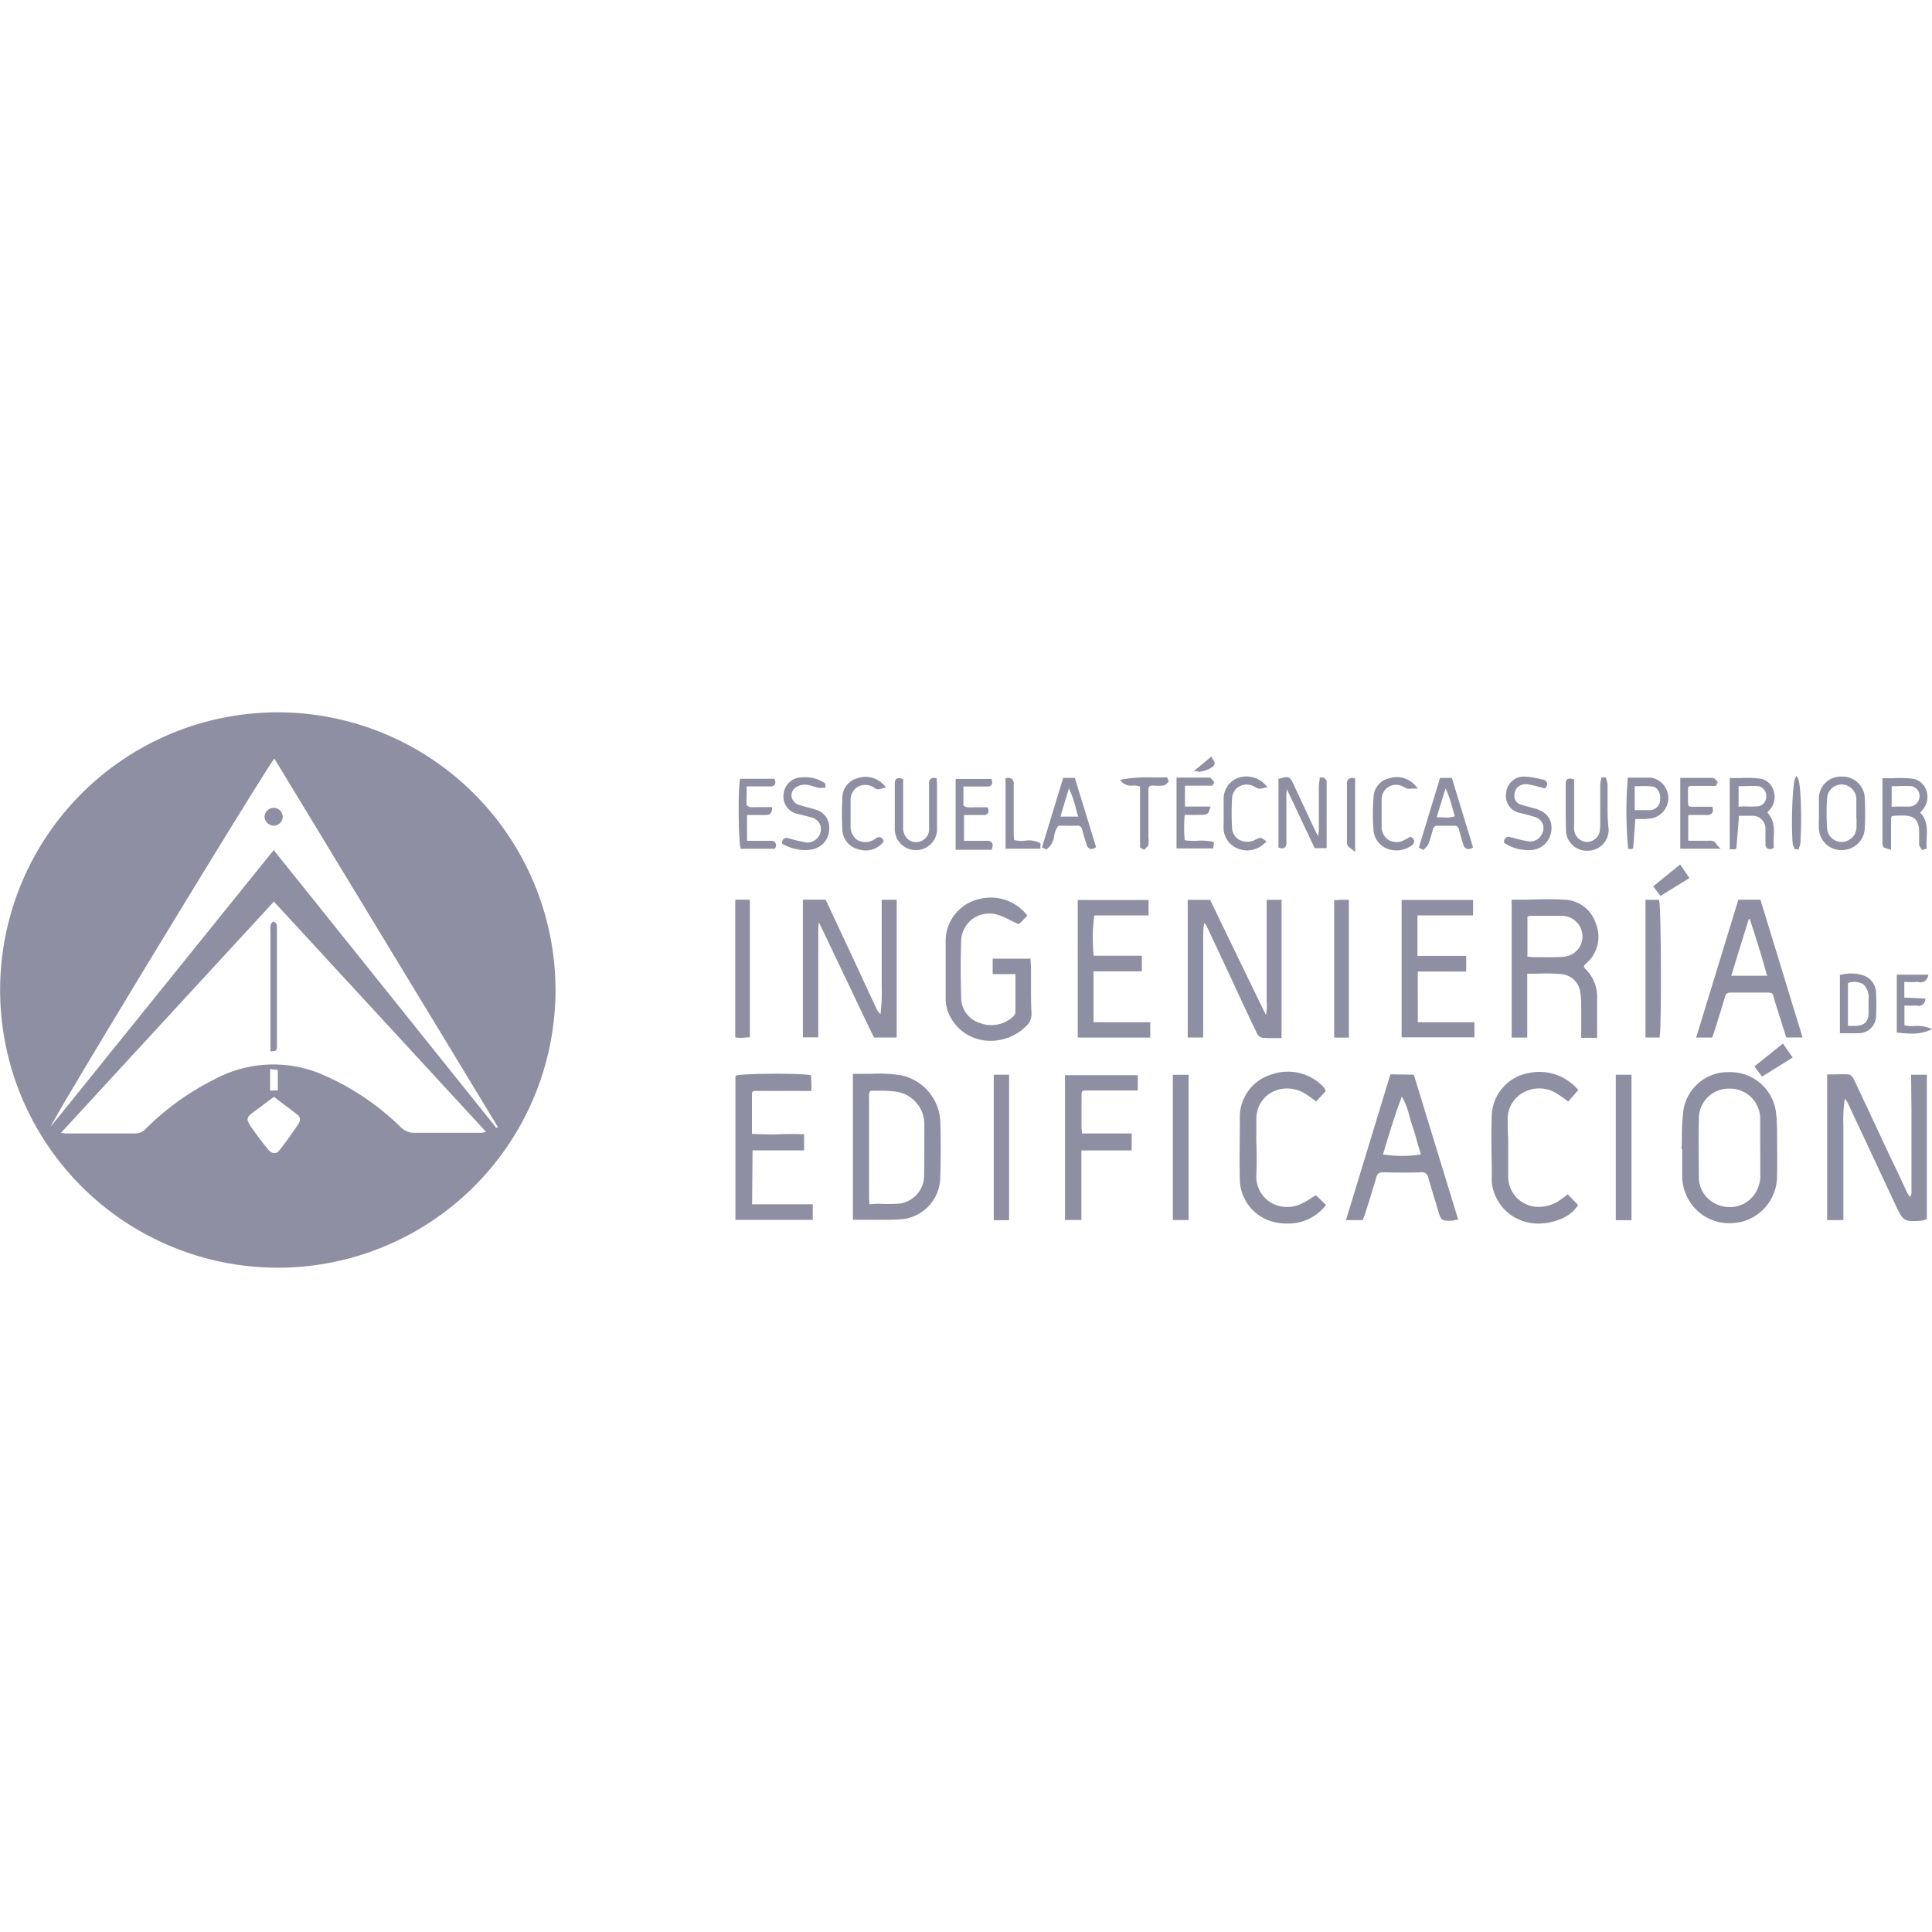 <svg id="Logos_Patrocinadores_Web" data-name="Logos Patrocinadores Web" xmlns="http://www.w3.org/2000/svg" viewBox="0 0 300 300"><defs><style>.cls-1{fill:#8f8fa3;}</style></defs><path class="cls-1" d="M43.46,110.61a43.12,43.12,0,1,0,42.8,43.16A43.17,43.17,0,0,0,43.46,110.61Zm3,63.74c-1,1.47-2,2.94-3.14,4.34-.44.56-1.17.45-1.66-.17-1-1.21-1.92-2.44-2.79-3.72-.65-1-.56-1.32.34-2s2.16-1.61,3.34-2.49c1.25,1,2.46,1.86,3.64,2.78A.92.92,0,0,1,46.42,174.35Zm-4.52-5V166l1.2.14v3.18Zm32.67,6.55c-3.4,0-6.79,0-10.19,0a2.9,2.9,0,0,1-2.21-.89A40,40,0,0,0,50.39,167a19.31,19.31,0,0,0-17.21.66,41,41,0,0,0-10.54,7.61A2.19,2.19,0,0,1,21,176c-3.56,0-7.12,0-10.67,0-.19,0-.37,0-.86-.1L42.53,140l32.94,35.75A6.61,6.61,0,0,1,74.57,175.93Zm2.47-.75L42.5,132,7.91,174.9C8,174,41.14,119.54,42.6,117.79Q60,146.46,77.31,175Z"/><path class="cls-1" d="M296.81,172.24c0,4.16,0,8.31,0,12.48a1.93,1.93,0,0,0,0,.24,1.07,1.07,0,0,1-.23.9l-.06-.08a4,4,0,0,1-.36-.55l-1.62-3.48-1-2.05-.71-1.52c-1.64-3.51-3.27-7-4.93-10.52-.13-.28-.49-.81-.89-.83-.75-.05-1.5,0-2.24,0h-1.05v22.63h2.52v-8.55c0-1.45,0-2.95,0-4.43,0-.53,0-1,0-1.58a23.64,23.64,0,0,1,.21-4.27,2.08,2.08,0,0,1,.46.62l6.15,13.13,1.26,2.7c.95,2,1.22,2.53,2.64,2.53.42,0,.94,0,1.6-.1l.24-.06.24-.08.16-.05V166.88h-2.45Z"/><path class="cls-1" d="M135.72,161.1h3.52V139.71h-2.33v8.08c0,1.39,0,2.77,0,4.16v1.33a26.89,26.89,0,0,1-.19,4.19,2.32,2.32,0,0,1-.54-.7c-1-2.06-1.92-4.11-2.88-6.17l-5.09-10.9h-3.54v21.38h2.39V144.23c0-.27,0-.55.09-.85l0-.18h0c2.58,5.37,5.13,10.75,7.7,16.14Z"/><path class="cls-1" d="M196,161.13a9.81,9.81,0,0,0,1.21.06H199V139.72h-2.31V151.9c0,.81,0,1.65,0,2.47,0,.37,0,.74,0,1.11a8,8,0,0,1-.11,2.14h0c-2.89-5.91-5.74-11.82-8.61-17.76l-.06-.13h-3.48V161.1h2.4V148.88c0-.81,0-1.62,0-2.43,0-.23,0-.47,0-.7a11.7,11.7,0,0,1,.17-2.42,1.88,1.88,0,0,1,.41.56c1.14,2.42,2.27,4.84,3.41,7.27l1.39,3c.93,2,1.9,4.07,2.87,6.09C195.17,160.57,195.56,161.09,196,161.13Z"/><path class="cls-1" d="M140.08,167a22.11,22.11,0,0,0-4.89-.26c-.82,0-1.66,0-2.51,0h-.24v22.67h.24c.81,0,1.62,0,2.42,0s1.59,0,2.37,0a29,29,0,0,0,2.95-.13A6.62,6.62,0,0,0,146,183c.1-3.56.1-6.46,0-9.12A7.71,7.71,0,0,0,140.08,167Zm3.42,15.48a4.4,4.4,0,0,1-4,4.43,27.94,27.94,0,0,1-3.18,0L135,187a2,2,0,0,1,0-.23,6.22,6.22,0,0,1-.05-.71q0-7.8,0-15.59a2.07,2.07,0,0,1,.11-1c.1-.1.44-.1.9-.1h.54a16.85,16.85,0,0,1,2.76.16,5.1,5.1,0,0,1,4.27,5.08C143.53,177.42,143.53,180,143.5,182.5Z"/><path class="cls-1" d="M275.91,174.59a15.64,15.64,0,0,0-.18-2.18,7.15,7.15,0,0,0-7.18-5.93h0a7,7,0,0,0-7.15,5.92,34.51,34.51,0,0,0-.24,4c0,.61,0,1.21-.05,1.82v.23h.1c0,.4,0,.79,0,1.19,0,1,0,2.09,0,3.14a7.44,7.44,0,0,0,3,5.76,7.32,7.32,0,0,0,4.34,1.4,8,8,0,0,0,2.1-.28,7.32,7.32,0,0,0,5.29-7.1c.05-2.56,0-5.16,0-7.67Zm-2.57,5c0,1,0,2,0,3a4.9,4.9,0,0,1-2.35,4.21,4.81,4.81,0,0,1-4.68.07,4.52,4.52,0,0,1-2.51-4.18c0-2.65-.08-5.78,0-9a4.64,4.64,0,0,1,4.77-4.65h0a4.69,4.69,0,0,1,4.75,4.67c0,1,0,2.1,0,3.12,0,.47,0,.95,0,1.42h0C273.33,178.7,273.34,179.13,273.34,179.57Z"/><path class="cls-1" d="M246.27,149.63a5.45,5.45,0,0,0,1.52-6.25,5.28,5.28,0,0,0-4.91-3.68c-1.8-.1-3.58-.08-5.45,0l-2.46,0h-.24v21.41h2.42v-9.92l1.59,0a26,26,0,0,1,3.87.09,3.2,3.2,0,0,1,2.76,2.75,11.28,11.28,0,0,1,.16,2.11v.1c0,1.07,0,2.12,0,3.23v1.68H248v-.23c0-.63,0-1.25,0-1.86,0-1.36,0-2.66,0-4a6,6,0,0,0-1.82-4.6,1.86,1.86,0,0,1-.23-.32l0-.06,0,0C246,149.88,246.14,149.75,246.27,149.63Zm-3.49-1.06c-1.12.09-2.28.07-3.39.06h-1.25a6.74,6.74,0,0,1-.72-.06l-.24,0v-6.25h.06a1.9,1.9,0,0,1,.5-.11h.73c1.33,0,2.71,0,4.06,0a3.23,3.23,0,0,1,3.2,3.1A3.18,3.18,0,0,1,242.78,148.57Z"/><path class="cls-1" d="M215.9,166.82,209,189.46h2.61l.06-.16.11-.3c.08-.19.14-.37.2-.54l.45-1.43c.43-1.37.87-2.78,1.27-4.19.18-.62.45-.82,1.14-.8,2.13.05,4,.05,5.76,0a1,1,0,0,1,1.2.89c.3,1.07.63,2.15.95,3.19.19.62.38,1.24.57,1.9.39,1.3.51,1.53,1.54,1.53h.56a2.22,2.22,0,0,0,.5-.1l.26-.06.25,0-6.89-22.51Zm4.74,12.44a19.35,19.35,0,0,1-5.89,0l.15-.51c.89-2.94,1.73-5.71,2.78-8.49a11.78,11.78,0,0,1,1.16,3c.12.43.25.88.39,1.31.38,1.12.72,2.27,1,3.39C220.4,178.43,220.52,178.85,220.64,179.26Z"/><path class="cls-1" d="M116.86,178.63h8v-2.5h-.22c-1.25-.06-2.51-.05-3.73,0s-2.75,0-4.15-.06v-1.65c0-1.43,0-2.8,0-4.17,0-.85,0-.85.88-.85h6.7l1,0,.66,0v-.21l0-.37c0-.25,0-.47,0-.68a5.41,5.41,0,0,0-.05-.59l0-.23V167l-.16-.05c-1.26-.32-10.56-.28-11.44.06l-.15.06v22.35h12V187h-9.42Z"/><path class="cls-1" d="M160.09,152.87v-2.71a6.32,6.32,0,0,0-.06-.76l0-.32,0-.22h-5.89v2.4h3.54v1.36c0,1.59,0,3.08,0,4.58a1.07,1.07,0,0,1-.34.63,5,5,0,0,1-5.25,1,4.1,4.1,0,0,1-2.84-4c-.09-3.25-.09-6.11,0-8.73a4.4,4.4,0,0,1,1.71-3.37,4.47,4.47,0,0,1,3.75-.74,10.52,10.52,0,0,1,2.2.92c.36.18.73.36,1.11.53l.13.05.11-.07a2.35,2.35,0,0,0,.34-.28c.18-.17.35-.36.53-.55l.39-.43-.13-.16a7.17,7.17,0,0,0-7.21-2.43,6.71,6.71,0,0,0-5.34,6.34c0,2,0,4.05,0,6,0,1.07,0,2.14,0,3.21a6,6,0,0,0,.95,3.17,6.92,6.92,0,0,0,5.11,3.27,7.46,7.46,0,0,0,.95.06,7.83,7.83,0,0,0,5.5-2.29,2.54,2.54,0,0,0,.82-2C160.09,155.85,160.09,154.36,160.09,152.87Z"/><path class="cls-1" d="M269.93,139.71l-6.55,21.4h2.48l.19-.51c.1-.28.2-.57.29-.87l.19-.61c.44-1.41.9-2.87,1.32-4.31.15-.51.39-.69.87-.68,2.13,0,4.26,0,5.88,0,.49,0,.69.15.79.59s.31,1.11.48,1.64l.18.55c.33,1.07.67,2.14,1,3.19l.32,1h2.53l-6.54-21.4Zm1.77,3c.86,2.58,1.83,5.61,2.69,8.8h-5.56c.78-2.53,1.54-5,2.28-7.4l.44-1.4Z"/><path class="cls-1" d="M220.15,150.86h7.52v-2.43H220.1c0-2.16,0-4.17,0-6.29h8.64v-2.4h-11.1v21.34h11.31v-2.35h-8.79Z"/><path class="cls-1" d="M169.8,150.83h7.51v-2.42h-7.47a25,25,0,0,1,.09-6.27h8.42v-2.39h-11v21.36h11.26v-2.38H169.8Z"/><path class="cls-1" d="M204.21,185.66l-.77.48a8.8,8.8,0,0,1-1.58.87,5,5,0,0,1-4.84-.48,4.71,4.71,0,0,1-1.94-4c.08-1.81.06-3.65,0-5.43,0-1,0-2.06,0-3.09a5.77,5.77,0,0,1,.24-1.8,4.59,4.59,0,0,1,2.83-2.9,5.23,5.23,0,0,1,4.53.53,10.39,10.39,0,0,1,1,.69l.53.38.17.11,1.48-1.58-.06-.14c0-.09-.07-.15-.09-.21a.62.62,0,0,0-.13-.24,7.62,7.62,0,0,0-8.16-2,6.89,6.89,0,0,0-4.9,6.37v.32c0,3.2-.08,6.5,0,9.75a6.93,6.93,0,0,0,5,6.39,7.81,7.81,0,0,0,2.26.31,7.37,7.37,0,0,0,6-2.73l.12-.16-1.59-1.52Z"/><path class="cls-1" d="M165.37,189.44h2.55v-10.8h7.81V176H168l0-.19c0-.25-.05-.45-.06-.64,0-1.92,0-3.49,0-4.92,0-.92,0-.92.92-.92H175l1,0,.45,0,.22,0v-2.38H165.37Z"/><path class="cls-1" d="M234.12,174.08a4.67,4.67,0,0,1,2.47-4.46,5.06,5.06,0,0,1,5.34.32c.31.18.61.4.93.63l.49.35.17.12,1.56-1.79-.14-.15a7.9,7.9,0,0,0-7.61-2.47,6.94,6.94,0,0,0-5.69,6.5c-.08,2.56-.06,5.17,0,7.7,0,.87,0,1.74,0,2.61a5.27,5.27,0,0,0,.21,1.23,7.12,7.12,0,0,0,3.78,4.59,7.53,7.53,0,0,0,3.28.74,8.9,8.9,0,0,0,3.47-.73,5.46,5.46,0,0,0,2.56-2l.11-.15-1.61-1.66-.5.37-.52.38a5.7,5.7,0,0,1-4.23,1.14,4.7,4.7,0,0,1-4-4.77c0-2,0-4,0-5.93C234.11,175.79,234.12,174.94,234.12,174.08Z"/><rect class="cls-1" x="154.31" y="166.88" width="2.38" height="22.59"/><rect class="cls-1" x="250.9" y="166.88" width="2.44" height="22.59"/><rect class="cls-1" x="182.12" y="166.89" width="2.44" height="22.56"/><path class="cls-1" d="M257.63,139.72h-2.12V161.1h2.21l0-.19c.29-1.48.23-20.15-.08-21Z"/><path class="cls-1" d="M114.72,161.15l.51,0h.1a6.47,6.47,0,0,0,.65-.07l.26,0,.2,0V139.7h-2.27v21.41h.22Z"/><path class="cls-1" d="M209.45,139.72h-.22l-.32,0a4.5,4.5,0,0,0-.62,0,4.15,4.15,0,0,0-.59.05l-.32,0-.21,0v21.35h2.28Z"/><path class="cls-1" d="M205.75,120.94l-.08-.09-.07-.11-.68,0,0,.2c0,.13,0,.25-.05.38a6.11,6.11,0,0,0-.08.86c0,1,0,2.1,0,3.15s0,2.29,0,3.44a5.59,5.59,0,0,1-.09.89,1.23,1.23,0,0,1,0,.19l-.08-.14c-.14-.24-.28-.49-.4-.74-.75-1.59-1.49-3.18-2.24-4.78l-1.11-2.37c-.58-1.26-.76-1.34-2.18-.91l-.17,0v10.7l.17.05a1.41,1.41,0,0,0,.42.07.6.6,0,0,0,.38-.12.93.93,0,0,0,.26-.82v-7.26a7.18,7.18,0,0,1,.06-.79l0-.22h0l4.33,9.18H206v-1.71c0-3,0-5.84,0-8.74A.63.63,0,0,0,205.75,120.94Z"/><path class="cls-1" d="M268.61,131.88l.26,0,.32,0c.23,0,.42,0,.44-.25.12-1.45.24-2.9.36-4.47l0-.49h.54c.56,0,1.08,0,1.61,0a2,2,0,0,1,2,2.1c0,.54,0,1.08,0,1.63V131a.84.84,0,0,0,.29.74.87.87,0,0,0,.84,0l.16-.07,0-.17a13.47,13.47,0,0,1,0-1.42c.06-1.33.12-2.71-1-3.93l.13-.15a6.7,6.7,0,0,0,.45-.53,3,3,0,0,0,.31-2.93,2.55,2.55,0,0,0-2-1.63,15.63,15.63,0,0,0-3.07-.09c-.47,0-.94,0-1.42,0h-.24V121c0,3.85,0,7.31,0,10.58Zm1.36-6.62v-3.18l.84,0a17,17,0,0,1,2.27,0,1.53,1.53,0,0,1,1.18,1.6,1.51,1.51,0,0,1-1.27,1.53,20.23,20.23,0,0,1-2.21,0Z"/><path class="cls-1" d="M292.56,131.6a2.09,2.09,0,0,0,.5.18l.28.08.3.1v-3.42c0-.3,0-.56,0-.78,0-.56,0-.93.1-1s.58-.12,1.33-.12h.53c1.62,0,2.32.68,2.4,2.32,0,.32,0,.64,0,1s0,.8,0,1.2a.89.89,0,0,0,.26.52l.12.16.1.16.69-.24v-.18a13.08,13.08,0,0,1,0-1.4c.07-1.37.15-2.79-1-4l.16-.19c.18-.21.33-.39.47-.59a3,3,0,0,0,.22-2.9,2.66,2.66,0,0,0-2.08-1.59,18.48,18.48,0,0,0-3-.07c-.46,0-.92,0-1.4,0h-.23v10.28C292.38,131.25,292.38,131.5,292.56,131.6Zm1.18-6.32v-3.2h.84a17,17,0,0,1,2.27,0,1.56,1.56,0,0,1,1.21,1.7,1.61,1.61,0,0,1-1.52,1.46c-.67,0-1.34,0-2.05,0Z"/><path class="cls-1" d="M221.15,131.85a2.18,2.18,0,0,1,.21-.22,1.79,1.79,0,0,0,.45-.6c.24-.62.42-1.26.6-1.88l.08-.31c.14-.47.35-.64.79-.62.75,0,1.58,0,2.53,0a.62.62,0,0,1,.72.53c.15.57.32,1.15.49,1.72l.17.58a1.07,1.07,0,0,0,.52.73,1,1,0,0,0,.85-.09l.18-.09-3.3-10.81h-1.83l-3.29,10.82.71.38Zm3.33-9.41a18.92,18.92,0,0,1,1.1,3.18c.1.37.21.75.32,1.13a4.06,4.06,0,0,1-1.76.17h-.93l-.1-.11,1.35-4.37Z"/><path class="cls-1" d="M285.93,132a3.55,3.55,0,0,0,3.63-3.32c.08-1.63.07-3.24,0-4.81a3.46,3.46,0,0,0-3.58-3.28,3.39,3.39,0,0,0-3.54,3.29c0,.55,0,1.12,0,1.66v1.48a15.52,15.52,0,0,0,0,1.67,3.46,3.46,0,0,0,3.43,3.31Zm2.35-4.94c0,.44,0,.9,0,1.35a2.34,2.34,0,0,1-2.15,2.32,2.26,2.26,0,0,1-2.42-2.13,35.71,35.71,0,0,1,0-4.63,2.27,2.27,0,0,1,2.26-2.16h0a2.3,2.3,0,0,1,2.28,2.31c0,.52,0,1,0,1.55v1.39Z"/><path class="cls-1" d="M167.18,128.21a.74.74,0,0,1,.87.66c.15.59.33,1.18.51,1.75l.14.44a1.06,1.06,0,0,0,.52.73.93.93,0,0,0,.82-.15l.16-.09-3.3-10.76h-1.81l-3.3,10.82.7.29.1-.07a3,3,0,0,0,1.09-2,3.34,3.34,0,0,1,.69-1.62h.71C165.76,128.23,166.47,128.24,167.18,128.21ZM166,122.44a18,18,0,0,1,1.1,3.23c.1.37.21.75.32,1.13h-2.76l1.31-4.36Z"/><path class="cls-1" d="M154.08,131.59a.88.88,0,0,0-.06-.77,1,1,0,0,0-.81-.26h-3.52v-4l.22,0c.28,0,.54,0,.79,0h2a.82.82,0,0,0,.7-.27.85.85,0,0,0,0-.79l-.05-.15-.49,0-.81,0h-.64a8.43,8.43,0,0,1-1.24,0,1.2,1.2,0,0,1-.57-.29c0-.74,0-1.49,0-2.28,0-.21,0-.43,0-.65h3.66a.82.82,0,0,0,.71-.26.8.8,0,0,0,0-.76l0-.16h-5.58v11H154Z"/><path class="cls-1" d="M188.5,130.75l-.21-.05a8.68,8.68,0,0,0-2.33-.15,10,10,0,0,1-2-.08,22.39,22.39,0,0,1,0-3.93h2c1.48,0,1.64,0,1.92-1l.09-.3H184V122h4.26l.29-.57-.12-.12-.14-.18c-.15-.19-.3-.39-.53-.39-1.23,0-2.43,0-3.71,0h-1.36v11h5.7Z"/><path class="cls-1" d="M266.78,131.4c-.11-.13-.2-.24-.27-.34a1,1,0,0,0-.49-.45,2,2,0,0,0-.76-.06H265l-2.85,0v-4H265a1,1,0,0,0,.85-.27,1,1,0,0,0,.07-.84l0-.17h-2.92c-.87,0-.87,0-.89-.85,0-.52,0-1,0-1.54,0-.84,0-.84.89-.85h3.45l.28-.61-.12-.12a1.17,1.17,0,0,1-.15-.16.88.88,0,0,0-.55-.36c-1.19,0-2.37,0-3.63,0h-1.37v11h6.27Z"/><path class="cls-1" d="M142.16,132h0a3.24,3.24,0,0,0,3.34-3.43c0-1.77,0-3.57,0-5.31v-1.53a2.94,2.94,0,0,0-.05-.51l0-.22,0-.17-.17,0a.88.88,0,0,0-.78.12.94.94,0,0,0-.23.82v2.71c0,1.38,0,2.77,0,4.15a2,2,0,0,1-2,2.13,1.85,1.85,0,0,1-1.38-.54,2.3,2.3,0,0,1-.65-1.63c0-1.5,0-3,0-4.49V121l-.16-.06a1,1,0,0,0-.88,0c-.26.19-.26.54-.26.88v1.67c0,1.69,0,3.44,0,5.16A3.26,3.26,0,0,0,142.16,132Z"/><path class="cls-1" d="M125,132a5.68,5.68,0,0,0,1.29-.15,3.22,3.22,0,0,0,2.47-3.09,2.89,2.89,0,0,0-2.23-3.08q-.54-.16-1.08-.3c-.48-.13-1-.26-1.44-.43a1.6,1.6,0,0,1-1.1-1.26,1.54,1.54,0,0,1,.69-1.45,2.77,2.77,0,0,1,1.53-.4,4.87,4.87,0,0,1,1.12.26c.26.08.53.16.8.22a1.68,1.68,0,0,0,.67,0l.25,0,.23,0-.07-.67-.08-.06a5.3,5.3,0,0,0-3.44-.88,2.82,2.82,0,0,0-2.92,2.56,2.72,2.72,0,0,0,2.26,3.13l.77.2c.47.11,1,.23,1.42.38a1.88,1.88,0,0,1,1.27,1.24,2.11,2.11,0,0,1-2.12,2.61,19,19,0,0,1-2.66-.62l-.08,0a.93.93,0,0,0-.83,0,.88.88,0,0,0-.27.72V131l.12.07A6.92,6.92,0,0,0,125,132Z"/><path class="cls-1" d="M237.46,132h.21a3.35,3.35,0,0,0,3.22-3c.19-1.71-.63-2.86-2.44-3.42l-1-.28c-.43-.11-.86-.23-1.28-.37a1.33,1.33,0,0,1-1-1.49,1.67,1.67,0,0,1,.55-1.26,2,2,0,0,1,1.56-.38,11.41,11.41,0,0,1,1.71.39l.78.21.15,0,.09-.11a.77.77,0,0,0,.21-.75.88.88,0,0,0-.68-.51l-.19,0a11.47,11.47,0,0,0-2.53-.44h-.1a2.73,2.73,0,0,0-2.84,2.53,2.67,2.67,0,0,0,2.24,3.13c.26.08.53.14.8.21.49.13,1,.26,1.48.43a1.82,1.82,0,0,1,1.18,1.13,1.91,1.91,0,0,1-.24,1.64,2,2,0,0,1-1.87,1,17.27,17.27,0,0,1-2.63-.61l-.19,0a.72.72,0,0,0-1.1.67l0,.15.13.08A6.6,6.6,0,0,0,237.46,132Z"/><path class="cls-1" d="M115,131.8h5.33l.06-.16a.82.82,0,0,0,0-.8c-.19-.28-.61-.28-.85-.28H116v-4h1.69c.31,0,.62,0,.94,0h.2c.36,0,1,0,1.06-1v-.23l-.62,0-.8,0h-.68a11.43,11.43,0,0,1-1.32,0,1,1,0,0,1-.53-.36c-.05-.7,0-1.42,0-2.18,0-.22,0-.45,0-.68h3.74a.72.72,0,0,0,.62-.27.81.81,0,0,0,0-.76l-.06-.15h-5.34l0,.19c-.33,1.72-.23,9.78.12,10.64Z"/><path class="cls-1" d="M249.62,124.52c0-.88,0-1.76,0-2.64a2.63,2.63,0,0,0-.13-.69,2.76,2.76,0,0,1-.08-.27l0-.19-.78,0,0,.2-.06.32a4.9,4.9,0,0,0-.09.78c0,1.11,0,2.21,0,3.32v1.72c0,.14,0,.29,0,.44a9.65,9.65,0,0,1-.05,1.32,2,2,0,0,1-2,1.9,2.07,2.07,0,0,1-2-1.86,4.72,4.72,0,0,1,0-.76V121l-.16,0a1,1,0,0,0-.89,0,.8.8,0,0,0-.26.66c0,.76,0,1.52,0,2.29,0,1.69,0,3.43.05,5.15a3.23,3.23,0,0,0,3.31,3h.09a3.24,3.24,0,0,0,3.22-3.31C249.61,127.31,249.62,125.89,249.62,124.52Z"/><path class="cls-1" d="M256.35,127.09a3.21,3.21,0,0,0,0-6.34c-.77,0-1.53,0-2.33,0h-1.27l0,.19a62.63,62.63,0,0,0,.06,10.73l.06.16h.29c.22,0,.42,0,.44-.23.12-1.41.22-2.83.33-4.32v-.1h.26l.89,0a4.51,4.51,0,0,1,.52,0C255.8,127.11,256.08,127.11,256.35,127.09Zm1.43-2.9a1.6,1.6,0,0,1-1.63,1.6c-.53,0-1,0-1.66,0h-.66v-3.71l.74,0a10.17,10.17,0,0,1,2,.05C257.38,122.24,257.89,123.11,257.78,124.19Z"/><path class="cls-1" d="M285.88,151.36l-.18,0v9.08h1.91c.33,0,.66,0,1,0a2.7,2.7,0,0,0,2.7-2.64,33.47,33.47,0,0,0,0-3.61,2.87,2.87,0,0,0-2-2.74A6.22,6.22,0,0,0,285.88,151.36Zm4.27,3.73v.51c0,.55,0,1.09,0,1.63,0,1.43-.64,2-2,2.07h-1.2v-6.65a2.74,2.74,0,0,1,2.37.18A2.7,2.7,0,0,1,290.15,155.09Z"/><path class="cls-1" d="M215.24,131.71a3.79,3.79,0,0,0,1.59.34,4.09,4.09,0,0,0,2.27-.69.93.93,0,0,0,.5-.72.84.84,0,0,0-.47-.65l-.12-.07-.12.07-.33.18c-.22.13-.42.24-.63.34a2.44,2.44,0,0,1-2.31-.08,2.38,2.38,0,0,1-1.08-2c0-1.46,0-2.91,0-4.29a2.24,2.24,0,0,1,2.92-2.17,3,3,0,0,1,.49.22,3.11,3.11,0,0,0,.59.26,1.82,1.82,0,0,0,.7,0l.46,0,.49,0-.33-.37a3.85,3.85,0,0,0-4.3-1.18,3.05,3.05,0,0,0-2.27,2.86,31.28,31.28,0,0,0,0,5.3A3.32,3.32,0,0,0,215.24,131.71Z"/><path class="cls-1" d="M133.13,131.83a3.91,3.91,0,0,0,1.32.23,3.44,3.44,0,0,0,2.69-1.3l.1-.11-.06-.14a.83.83,0,0,0-.5-.51.92.92,0,0,0-.75.24l-.2.13a2.61,2.61,0,0,1-2.56.09,2.5,2.5,0,0,1-1.09-2.21c0-1.11,0-2.58,0-4.06a2.36,2.36,0,0,1,1.1-2,2.41,2.41,0,0,1,2.37,0,.86.86,0,0,1,.2.13,1.18,1.18,0,0,0,.49.24,1.39,1.39,0,0,0,.62-.1l.35-.09.39-.09-.27-.3a3.85,3.85,0,0,0-4.27-1.11,3.11,3.11,0,0,0-2.25,2.88,44.56,44.56,0,0,0,0,5.17A3.2,3.2,0,0,0,133.13,131.83Z"/><path class="cls-1" d="M190,128.26a3.48,3.48,0,0,0,2.15,3.48,4.13,4.13,0,0,0,1.54.32,4,4,0,0,0,2.77-1.21l.2-.19-.22-.17c-.64-.48-.74-.49-1.5-.1a2.69,2.69,0,0,1-2.54,0,2.25,2.25,0,0,1-1.09-1.88,42.78,42.78,0,0,1,0-4.53,2.26,2.26,0,0,1,.94-1.75,2.4,2.4,0,0,1,2.1-.28,2.81,2.81,0,0,1,.47.22,2.6,2.6,0,0,0,.61.28,1.23,1.23,0,0,0,.65-.06l.33-.08.43-.08-.31-.32a4,4,0,0,0-4.34-1.1,3.44,3.44,0,0,0-2.18,3.21c0,.94,0,1.9,0,2.82Z"/><path class="cls-1" d="M181.1,120.72c-.71,0-1.43,0-2.13,0a22.44,22.44,0,0,0-4.67.3l-.39.08.27.3a2,2,0,0,0,1.73.58,2.56,2.56,0,0,1,1.11.16v9.45l.65.38.13-.15a1.17,1.17,0,0,1,.16-.15,1,1,0,0,0,.37-.52,5.82,5.82,0,0,0,0-1.1c0-.12,0-.25,0-.37v-1.88c0-1.66,0-3.38,0-5.06a.84.84,0,0,1,.16-.63.79.79,0,0,1,.57-.13,8.47,8.47,0,0,0,1.59,0,1,1,0,0,0,.54-.33l.16-.15.14-.11-.26-.67Z"/><path class="cls-1" d="M299.5,159.6a5.5,5.5,0,0,0-2.27-.28,5.3,5.3,0,0,1-1.51-.11v-3.07h.33a6.9,6.9,0,0,0,1.21,0,2.3,2.3,0,0,1,.35,0,1,1,0,0,0,1.32-.8l.07-.28-3.3-.16v-2.42h.39a7.68,7.68,0,0,0,1.36,0,1.56,1.56,0,0,1,.42,0,1.16,1.16,0,0,0,1.49-.83l.1-.31h-4.93v9l.2,0a13.44,13.44,0,0,0,2,.15,6.84,6.84,0,0,0,2.83-.48l.48-.23Z"/><path class="cls-1" d="M161.46,130.88a3.86,3.86,0,0,0-2.28-.34,4.45,4.45,0,0,1-1.71-.11c0-.06,0-.12,0-.18a5.68,5.68,0,0,1-.06-.69c0-.82,0-1.65,0-2.47s0-1.38,0-2.07c0-1.08,0-2.16,0-3.26a.94.94,0,0,0-.24-.77,1,1,0,0,0-.82-.18l-.21,0v2.87c0,2.58,0,5.24,0,7.87v.23h5.41v-.23a1.7,1.7,0,0,1,0-.24C161.61,131.14,161.62,131,161.46,130.88Z"/><path class="cls-1" d="M209.69,131.71l.34.26.39.33V120.83l-.21,0a1,1,0,0,0-.84.16,1,1,0,0,0-.21.8,1.09,1.09,0,0,1,0,.18q0,3.17,0,6.33v2a1.85,1.85,0,0,1,0,.23,1.49,1.49,0,0,0,.07.69A1.19,1.19,0,0,0,209.69,131.71Z"/><polygon class="cls-1" points="272.42 165.59 273.61 167.17 278.37 164.21 276.85 162.04 272.42 165.59"/><polygon class="cls-1" points="257.83 139.12 262.34 136.34 260.89 134.24 256.7 137.63 257.83 139.12"/><path class="cls-1" d="M278.55,131.52l.09.2.06.15h.62l.05-.18c0-.08,0-.16.07-.25a2.38,2.38,0,0,0,.13-.6c.23-3.68.09-9.13-.39-10l-.21-.39-.21.39c-.45.88-.64,7.42-.39,10.16A1.62,1.62,0,0,0,278.55,131.52Z"/><path class="cls-1" d="M186.08,119.83c.94,0,2.4-.61,2.53-1.21a.82.82,0,0,0-.21-.61c-.05-.09-.11-.17-.16-.27l-.14-.26-2.76,2.29.57,0Z"/><path class="cls-1" d="M42,144.54q0,8.61,0,17.22v1.52c.91-.1.94-.1,1-.69,0-1.08,0-2.15,0-3.23v-15c0-.5.11-1.07-.57-1.27C41.84,143.48,42,144,42,144.54Z"/><path class="cls-1" d="M41.08,126.81a1.45,1.45,0,0,0,1.46,1.4,1.41,1.41,0,0,0,1.36-1.38,1.39,1.39,0,0,0-1.45-1.38A1.42,1.42,0,0,0,41.08,126.81Z"/></svg>